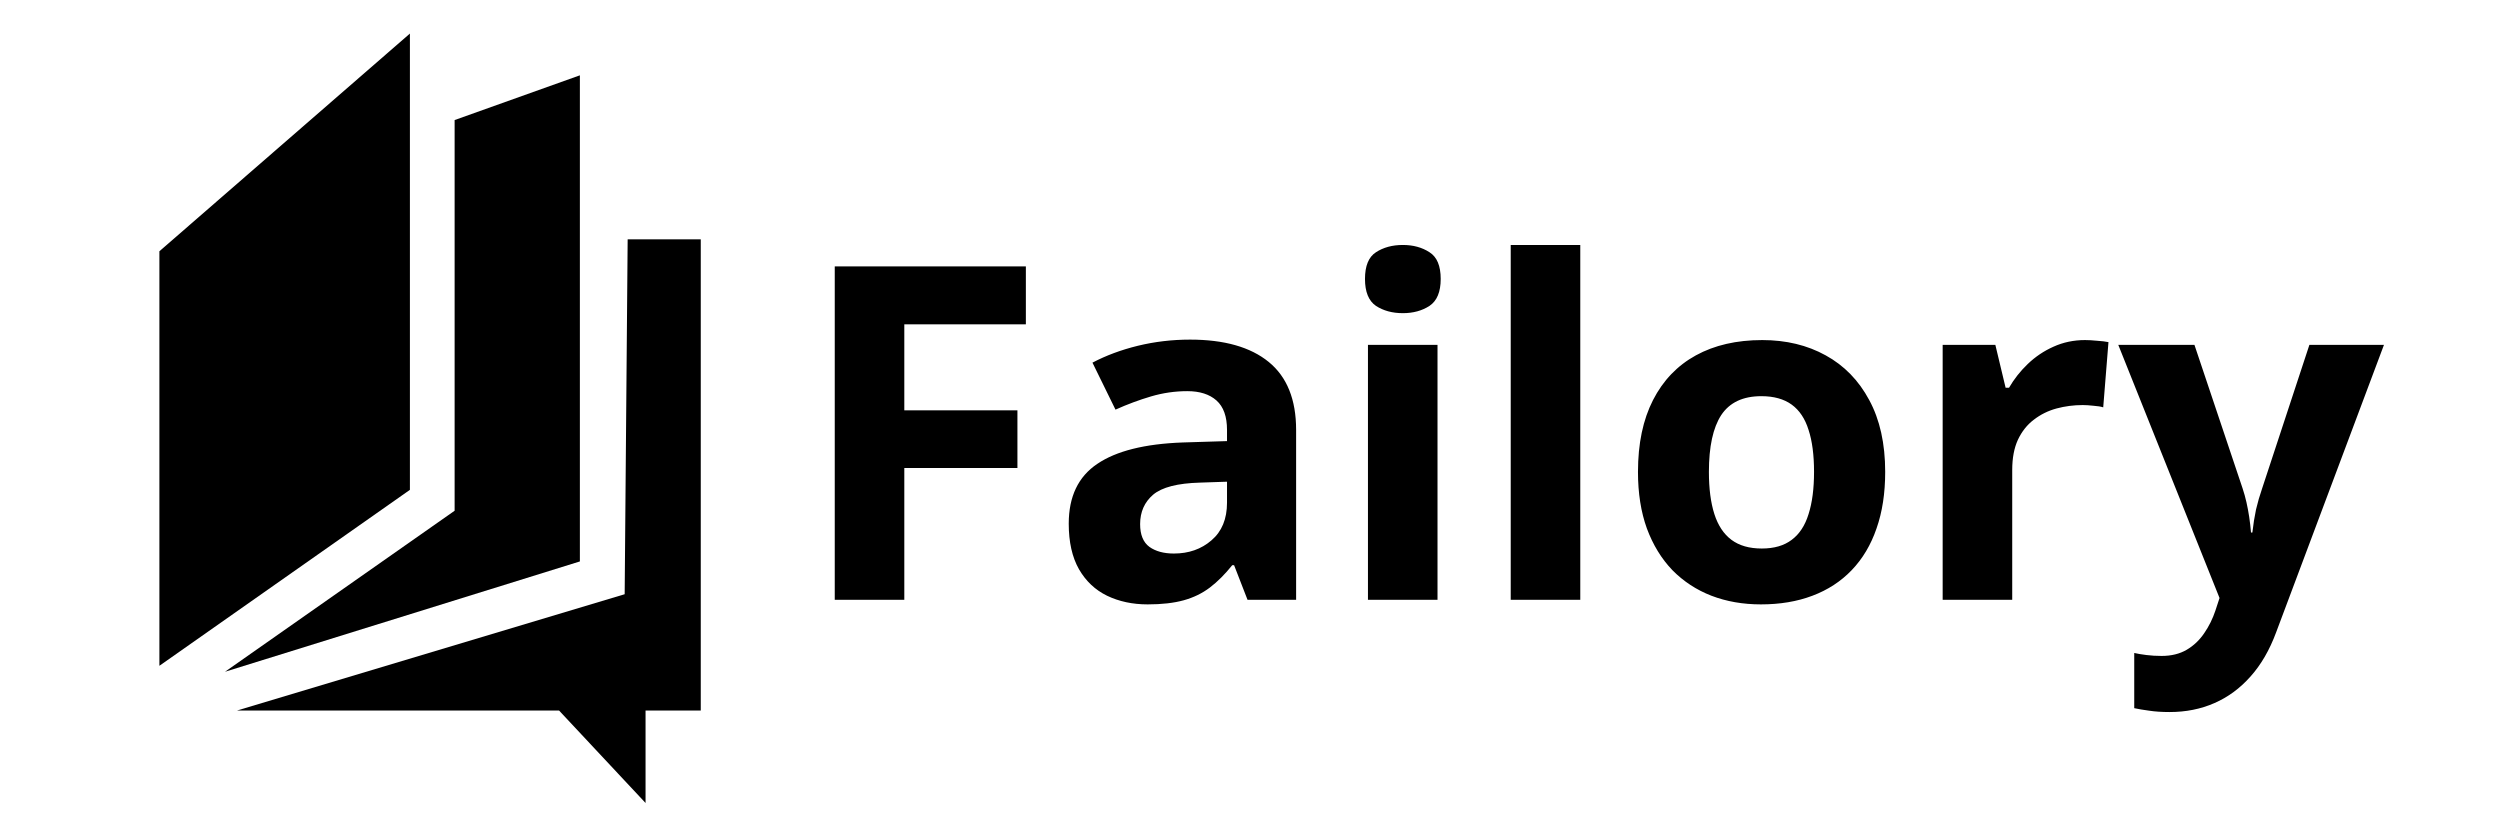 <svg width="596" height="200" viewBox="0 0 596 200" fill="none" xmlns="http://www.w3.org/2000/svg">
<path d="M215.587 143H199.004V63.512H244.566V77.322H215.587V97.819H242.554V111.574H215.587V143ZM283.712 80.964C291.867 80.964 298.12 82.74 302.469 86.293C306.819 89.845 308.994 95.245 308.994 102.495V143H297.413L294.205 134.736H293.77C292.03 136.911 290.254 138.687 288.442 140.064C286.63 141.441 284.545 142.456 282.189 143.109C279.833 143.761 276.97 144.087 273.599 144.087C270.011 144.087 266.785 143.399 263.921 142.021C261.094 140.644 258.865 138.542 257.234 135.714C255.603 132.851 254.787 129.226 254.787 124.841C254.787 118.389 257.053 113.64 261.583 110.596C266.114 107.515 272.91 105.811 281.972 105.485L292.52 105.159V102.495C292.52 99.305 291.686 96.967 290.019 95.481C288.351 93.995 286.032 93.252 283.059 93.252C280.123 93.252 277.242 93.669 274.415 94.502C271.587 95.336 268.76 96.387 265.933 97.656L260.442 86.456C263.668 84.752 267.274 83.411 271.261 82.432C275.284 81.454 279.435 80.964 283.712 80.964ZM292.52 114.837L286.104 115.054C280.74 115.199 277.006 116.16 274.904 117.936C272.838 119.712 271.805 122.05 271.805 124.949C271.805 127.487 272.548 129.299 274.034 130.386C275.52 131.437 277.459 131.963 279.852 131.963C283.404 131.963 286.394 130.912 288.822 128.81C291.287 126.707 292.52 123.717 292.52 119.839V114.837ZM342.703 82.215V143H326.12V82.215H342.703ZM334.439 58.401C336.903 58.401 339.024 58.981 340.8 60.141C342.576 61.264 343.464 63.385 343.464 66.502C343.464 69.583 342.576 71.722 340.8 72.918C339.024 74.078 336.903 74.657 334.439 74.657C331.938 74.657 329.799 74.078 328.023 72.918C326.283 71.722 325.413 69.583 325.413 66.502C325.413 63.385 326.283 61.264 328.023 60.141C329.799 58.981 331.938 58.401 334.439 58.401ZM376.738 143H360.155V58.401H376.738V143ZM449.43 112.499C449.43 117.573 448.741 122.068 447.364 125.982C446.023 129.897 444.048 133.213 441.438 135.932C438.864 138.614 435.747 140.644 432.086 142.021C428.462 143.399 424.366 144.087 419.799 144.087C415.522 144.087 411.589 143.399 408.001 142.021C404.448 140.644 401.349 138.614 398.703 135.932C396.094 133.213 394.064 129.897 392.614 125.982C391.2 122.068 390.494 117.573 390.494 112.499C390.494 105.757 391.69 100.048 394.082 95.372C396.474 90.697 399.881 87.144 404.303 84.716C408.725 82.287 413.999 81.073 420.125 81.073C425.816 81.073 430.854 82.287 435.24 84.716C439.662 87.144 443.123 90.697 445.624 95.372C448.162 100.048 449.43 105.757 449.43 112.499ZM407.402 112.499C407.402 116.486 407.837 119.839 408.707 122.557C409.577 125.276 410.936 127.323 412.785 128.701C414.634 130.078 417.044 130.767 420.016 130.767C422.952 130.767 425.326 130.078 427.139 128.701C428.987 127.323 430.328 125.276 431.162 122.557C432.032 119.839 432.467 116.486 432.467 112.499C432.467 108.475 432.032 105.141 431.162 102.495C430.328 99.812 428.987 97.801 427.139 96.46C425.29 95.118 422.88 94.448 419.907 94.448C415.522 94.448 412.332 95.952 410.338 98.961C408.381 101.969 407.402 106.482 407.402 112.499ZM497.058 81.073C497.892 81.073 498.852 81.127 499.939 81.236C501.063 81.309 501.969 81.417 502.658 81.562L501.407 97.112C500.864 96.931 500.084 96.804 499.07 96.731C498.091 96.623 497.239 96.568 496.514 96.568C494.376 96.568 492.291 96.84 490.262 97.384C488.268 97.928 486.474 98.816 484.879 100.048C483.284 101.244 482.016 102.839 481.073 104.833C480.167 106.79 479.714 109.2 479.714 112.064V143H463.131V82.215H475.691L478.137 92.436H478.953C480.149 90.37 481.635 88.486 483.411 86.782C485.223 85.042 487.271 83.665 489.555 82.65C491.875 81.599 494.376 81.073 497.058 81.073ZM504.996 82.215H523.155L534.627 116.413C534.99 117.501 535.298 118.606 535.552 119.73C535.805 120.853 536.023 122.013 536.204 123.209C536.385 124.406 536.53 125.656 536.639 126.961H536.965C537.183 125.004 537.473 123.173 537.835 121.47C538.234 119.766 538.723 118.081 539.303 116.413L550.558 82.215H568.336L542.62 150.775C541.061 154.979 539.031 158.477 536.53 161.268C534.029 164.095 531.148 166.216 527.885 167.629C524.659 169.043 521.107 169.75 517.229 169.75C515.344 169.75 513.713 169.641 512.336 169.424C510.958 169.242 509.78 169.043 508.802 168.826V155.668C509.563 155.849 510.523 156.012 511.683 156.157C512.843 156.302 514.057 156.375 515.326 156.375C517.646 156.375 519.639 155.886 521.307 154.907C522.974 153.928 524.37 152.605 525.493 150.938C526.617 149.307 527.505 147.513 528.157 145.555L529.136 142.565L504.996 82.215Z" fill="black"/>
<g clip-path="url(#clip0_1153_2)">
<path fill-rule="evenodd" clip-rule="evenodd" d="M38 158.726V59.901L97.722 8V116.779L38 158.726Z" fill="black"/>
<path fill-rule="evenodd" clip-rule="evenodd" d="M108.382 28.622L138.242 17.957V133.846L53.637 160.151L108.382 121.759V28.622Z" fill="black"/>
<path fill-rule="evenodd" clip-rule="evenodd" d="M149.633 57.059H178.072V169.392H153.899V191.432L133.281 169.392H56.496L148.922 141.664L149.633 57.059Z" fill="black"/>
</g>
<defs>
<clipPath id="clip0_1153_2">
<rect width="140.062" height="184.853" fill="white" transform="translate(27 8)"/>
</clipPath>
</defs>
</svg>

